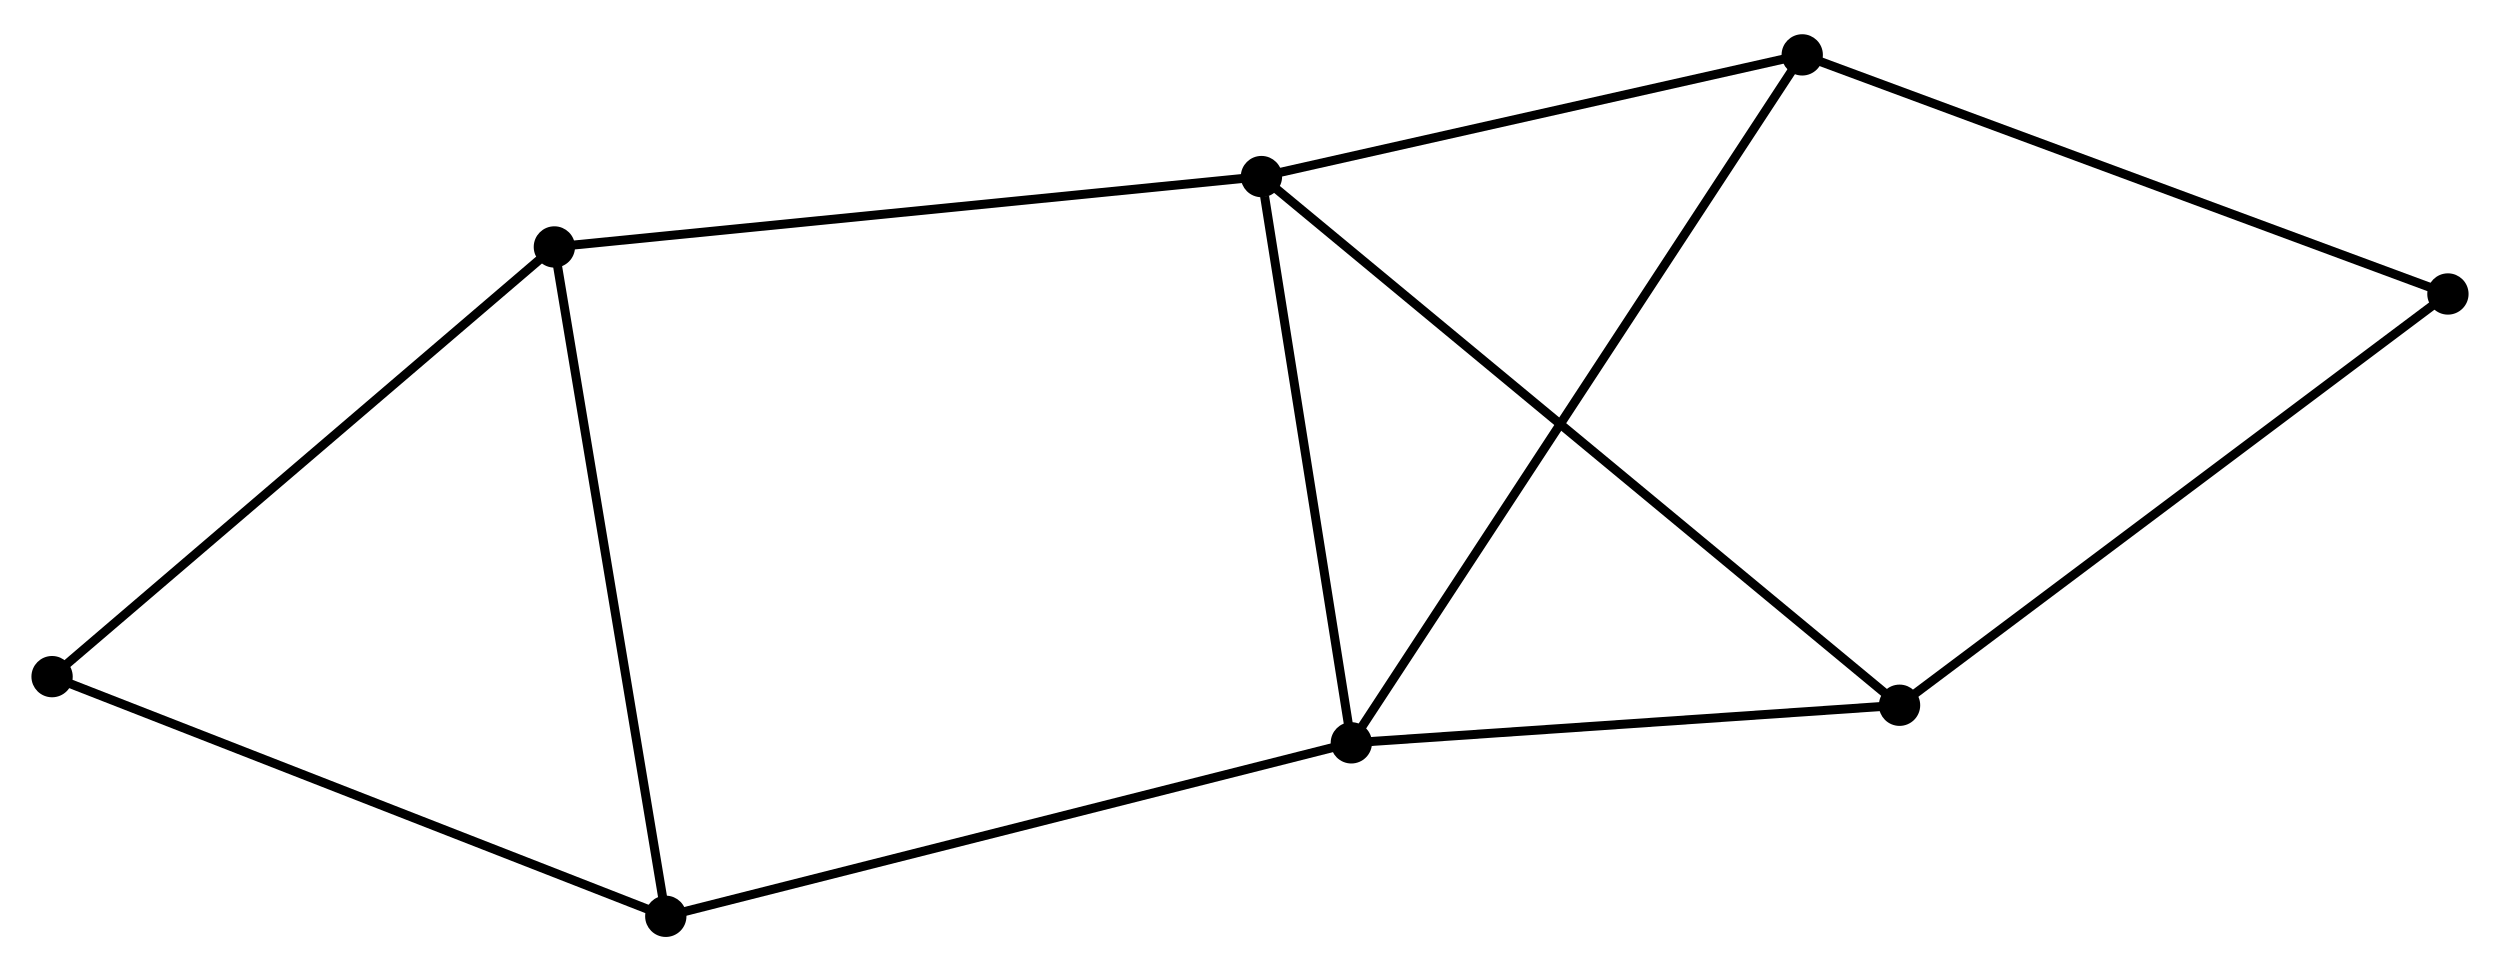 <?xml version="1.0" encoding="UTF-8" standalone="no"?>
<!DOCTYPE svg PUBLIC "-//W3C//DTD SVG 1.1//EN"
 "http://www.w3.org/Graphics/SVG/1.1/DTD/svg11.dtd">
<!-- Generated by graphviz version 2.36.0 (20140111.2315)
 -->
<!-- Title: %3 Pages: 1 -->
<svg width="278pt" height="108pt"
 viewBox="0.00 0.00 278.42 107.54" xmlns="http://www.w3.org/2000/svg" xmlns:xlink="http://www.w3.org/1999/xlink">
<g id="graph0" class="graph" transform="scale(1 1) rotate(0) translate(4 103.536)">
<title>%3</title>
<!-- 0 -->
<g id="node1" class="node"><title>0</title>
<ellipse fill="black" stroke="black" cx="146.496" cy="-21.118" rx="1.8" ry="1.8"/>
</g>
<!-- 1 -->
<g id="node2" class="node"><title>1</title>
<ellipse fill="black" stroke="black" cx="136.486" cy="-84.183" rx="1.8" ry="1.8"/>
</g>
<!-- 0&#45;&#45;1 -->
<g id="edge1" class="edge"><title>0&#45;&#45;1</title>
<path fill="none" stroke="black" d="M146.207,-22.937C144.771,-31.985 138.405,-72.09 136.836,-81.975"/>
</g>
<!-- 3 -->
<g id="node3" class="node"><title>3</title>
<ellipse fill="black" stroke="black" cx="207.549" cy="-25.305" rx="1.8" ry="1.8"/>
</g>
<!-- 0&#45;&#45;3 -->
<g id="edge2" class="edge"><title>0&#45;&#45;3</title>
<path fill="none" stroke="black" d="M148.527,-21.257C157.797,-21.893 196.033,-24.515 205.447,-25.161"/>
</g>
<!-- 4 -->
<g id="node4" class="node"><title>4</title>
<ellipse fill="black" stroke="black" cx="196.711" cy="-97.736" rx="1.8" ry="1.8"/>
</g>
<!-- 0&#45;&#45;4 -->
<g id="edge3" class="edge"><title>0&#45;&#45;4</title>
<path fill="none" stroke="black" d="M147.545,-22.718C154.08,-32.689 189.15,-86.199 195.668,-96.145"/>
</g>
<!-- 5 -->
<g id="node5" class="node"><title>5</title>
<ellipse fill="black" stroke="black" cx="70.148" cy="-1.8" rx="1.8" ry="1.8"/>
</g>
<!-- 0&#45;&#45;5 -->
<g id="edge4" class="edge"><title>0&#45;&#45;5</title>
<path fill="none" stroke="black" d="M144.609,-20.64C134.046,-17.968 82.359,-4.89 71.97,-2.261"/>
</g>
<!-- 1&#45;&#45;3 -->
<g id="edge6" class="edge"><title>1&#45;&#45;3</title>
<path fill="none" stroke="black" d="M137.97,-82.953C147.218,-75.291 196.848,-34.171 206.073,-26.528"/>
</g>
<!-- 1&#45;&#45;4 -->
<g id="edge7" class="edge"><title>1&#45;&#45;4</title>
<path fill="none" stroke="black" d="M138.49,-84.634C147.633,-86.692 185.352,-95.18 194.638,-97.27"/>
</g>
<!-- 2 -->
<g id="node6" class="node"><title>2</title>
<ellipse fill="black" stroke="black" cx="57.739" cy="-76.345" rx="1.8" ry="1.8"/>
</g>
<!-- 1&#45;&#45;2 -->
<g id="edge5" class="edge"><title>1&#45;&#45;2</title>
<path fill="none" stroke="black" d="M134.539,-83.989C123.644,-82.905 70.334,-77.599 59.617,-76.532"/>
</g>
<!-- 7 -->
<g id="node8" class="node"><title>7</title>
<ellipse fill="black" stroke="black" cx="268.62" cy="-71.107" rx="1.8" ry="1.8"/>
</g>
<!-- 3&#45;&#45;7 -->
<g id="edge10" class="edge"><title>3&#45;&#45;7</title>
<path fill="none" stroke="black" d="M209.058,-26.437C217.434,-32.719 258.136,-63.244 266.939,-69.846"/>
</g>
<!-- 4&#45;&#45;7 -->
<g id="edge11" class="edge"><title>4&#45;&#45;7</title>
<path fill="none" stroke="black" d="M198.489,-97.078C208.438,-93.394 257.119,-75.366 266.905,-71.742"/>
</g>
<!-- 6 -->
<g id="node7" class="node"><title>6</title>
<ellipse fill="black" stroke="black" cx="1.8" cy="-28.492" rx="1.8" ry="1.8"/>
</g>
<!-- 5&#45;&#45;6 -->
<g id="edge12" class="edge"><title>5&#45;&#45;6</title>
<path fill="none" stroke="black" d="M68.459,-2.46C59.085,-6.121 13.534,-23.91 3.681,-27.757"/>
</g>
<!-- 2&#45;&#45;5 -->
<g id="edge8" class="edge"><title>2&#45;&#45;5</title>
<path fill="none" stroke="black" d="M58.046,-74.502C59.763,-64.189 68.164,-13.723 69.852,-3.578"/>
</g>
<!-- 2&#45;&#45;6 -->
<g id="edge9" class="edge"><title>2&#45;&#45;6</title>
<path fill="none" stroke="black" d="M56.356,-75.162C48.684,-68.599 11.403,-36.707 3.34,-29.809"/>
</g>
</g>
</svg>

